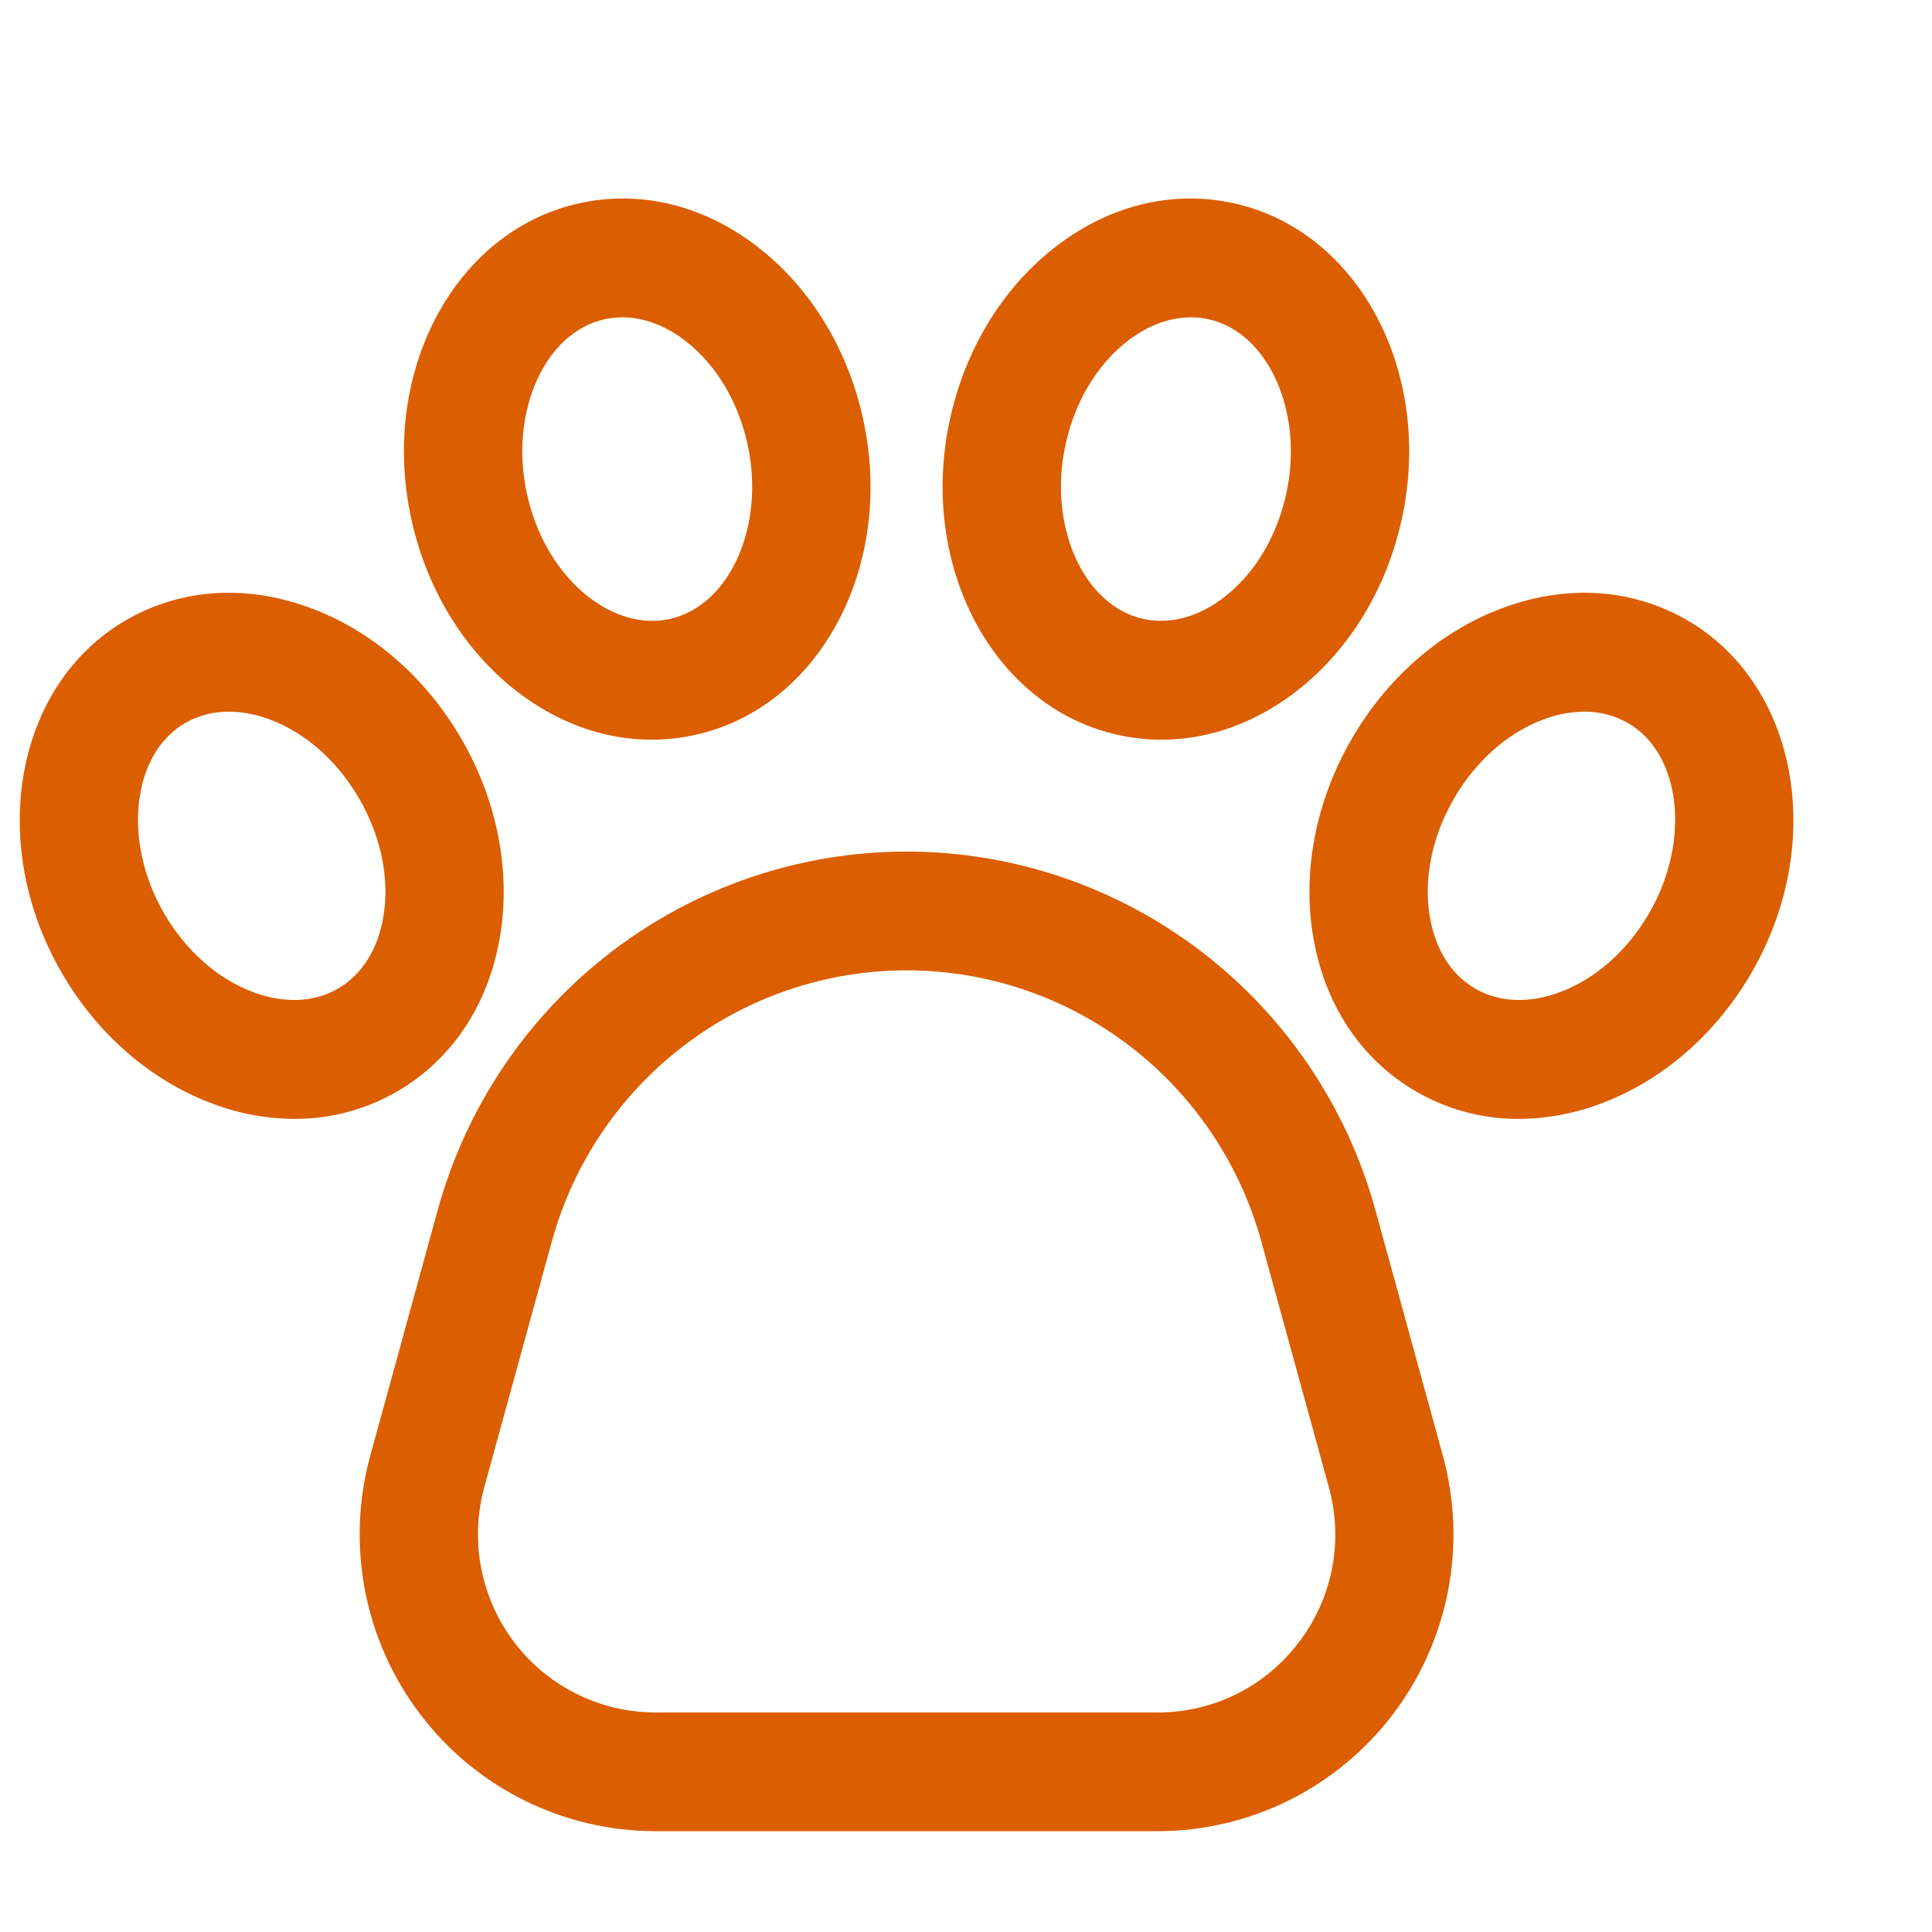 <svg width="36" height="36" viewBox="0 0 36 36" fill="none" xmlns="http://www.w3.org/2000/svg">
<g clip-path="url(#clip0_711_4432)">
<path d="M25.628 22.546C25.1 20.626 23.96 18.934 22.382 17.728C20.804 16.522 18.876 15.868 16.893 15.868C14.909 15.868 12.981 16.522 11.403 17.728C9.825 18.934 8.685 20.626 8.157 22.546L6.901 27.119C6.675 27.94 6.641 28.803 6.802 29.639C6.963 30.475 7.314 31.263 7.829 31.941C8.343 32.619 9.006 33.168 9.766 33.546C10.527 33.924 11.364 34.121 12.212 34.121H21.573C22.422 34.121 23.259 33.924 24.019 33.546C24.779 33.168 25.442 32.619 25.957 31.941C26.471 31.263 26.822 30.475 26.983 29.639C27.144 28.803 27.11 27.94 26.884 27.119L25.628 22.546ZM24.203 30.6C23.896 31.008 23.498 31.339 23.042 31.566C22.585 31.793 22.082 31.91 21.573 31.909H12.212C11.703 31.909 11.201 31.791 10.745 31.564C10.288 31.337 9.89 31.007 9.582 30.601C9.273 30.194 9.063 29.721 8.966 29.219C8.87 28.718 8.89 28.2 9.025 27.707L10.282 23.134C10.681 21.682 11.544 20.401 12.738 19.488C13.932 18.575 15.392 18.081 16.893 18.081C18.393 18.081 19.853 18.575 21.047 19.488C22.241 20.401 23.104 21.682 23.503 23.134L24.76 27.707C24.897 28.2 24.919 28.718 24.822 29.22C24.725 29.722 24.513 30.195 24.203 30.601V30.6ZM9.323 17.411C9.515 16.208 9.261 14.92 8.607 13.784C7.953 12.647 6.969 11.782 5.836 11.348C4.622 10.882 3.384 10.956 2.348 11.556C0.29 12.749 -0.252 15.69 1.141 18.111C1.794 19.247 2.779 20.112 3.912 20.547C4.414 20.744 4.948 20.846 5.487 20.849C6.158 20.852 6.818 20.675 7.399 20.338C8.434 19.738 9.118 18.699 9.323 17.411ZM7.147 17.061C7.048 17.679 6.747 18.162 6.297 18.422C5.848 18.683 5.28 18.703 4.698 18.48C4.036 18.226 3.451 17.702 3.049 17.005C2.278 15.663 2.461 14.046 3.45 13.472C3.699 13.331 3.98 13.258 4.266 13.261C4.534 13.264 4.8 13.316 5.049 13.414C5.711 13.668 6.297 14.192 6.698 14.89C7.099 15.587 7.259 16.359 7.147 17.061ZM9.562 12.828C10.345 13.456 11.238 13.783 12.142 13.783C12.412 13.783 12.682 13.753 12.947 13.695C15.27 13.188 16.678 10.553 16.086 7.822C15.809 6.539 15.134 5.414 14.186 4.654C13.171 3.839 11.969 3.531 10.801 3.786C8.478 4.293 7.07 6.928 7.662 9.66C7.939 10.942 8.614 12.067 9.562 12.828ZM11.269 5.948C11.376 5.925 11.486 5.913 11.595 5.913C12.005 5.913 12.426 6.074 12.81 6.382C13.363 6.826 13.762 7.505 13.932 8.292C14.26 9.806 13.595 11.29 12.479 11.534C11.972 11.644 11.425 11.49 10.938 11.1C10.385 10.656 9.986 9.977 9.816 9.19C9.488 7.676 10.153 6.191 11.269 5.948ZM31.437 11.556C30.402 10.956 29.163 10.882 27.95 11.348C26.816 11.782 25.832 12.647 25.178 13.784C24.525 14.92 24.27 16.208 24.462 17.411C24.668 18.699 25.351 19.738 26.386 20.338C26.967 20.675 27.627 20.852 28.299 20.849C28.837 20.846 29.371 20.744 29.873 20.547C31.007 20.112 31.991 19.247 32.645 18.111C34.037 15.69 33.496 12.749 31.437 11.556ZM30.736 17.005C30.335 17.702 29.749 18.226 29.087 18.48C28.505 18.703 27.937 18.683 27.488 18.422C27.039 18.162 26.737 17.679 26.639 17.061C26.527 16.359 26.686 15.588 27.087 14.89C27.488 14.193 28.074 13.669 28.736 13.415C28.986 13.316 29.251 13.264 29.519 13.261C29.805 13.258 30.087 13.331 30.335 13.473C31.324 14.045 31.508 15.663 30.736 17.005ZM20.838 13.695C21.103 13.753 21.373 13.783 21.643 13.783C22.547 13.783 23.441 13.456 24.223 12.828C25.171 12.067 25.846 10.942 26.123 9.66C26.715 6.928 25.307 4.293 22.984 3.786C21.816 3.531 20.614 3.839 19.599 4.654C18.651 5.414 17.977 6.539 17.699 7.822C17.107 10.553 18.516 13.188 20.838 13.695ZM19.853 8.292C20.023 7.504 20.422 6.826 20.975 6.382C21.359 6.074 21.78 5.913 22.19 5.913C22.3 5.913 22.409 5.924 22.516 5.948C23.632 6.191 24.297 7.676 23.97 9.189C23.799 9.977 23.401 10.655 22.847 11.099C22.361 11.49 21.814 11.644 21.306 11.533C20.191 11.29 19.525 9.805 19.853 8.292Z" fill="#DB5E00"/>
</g>
<defs>
<clipPath id="clip0_711_4432">
<rect width="35.264" height="35.399" fill="white" transform="translate(0.368 0.552)"/>
</clipPath>
</defs>
</svg>
